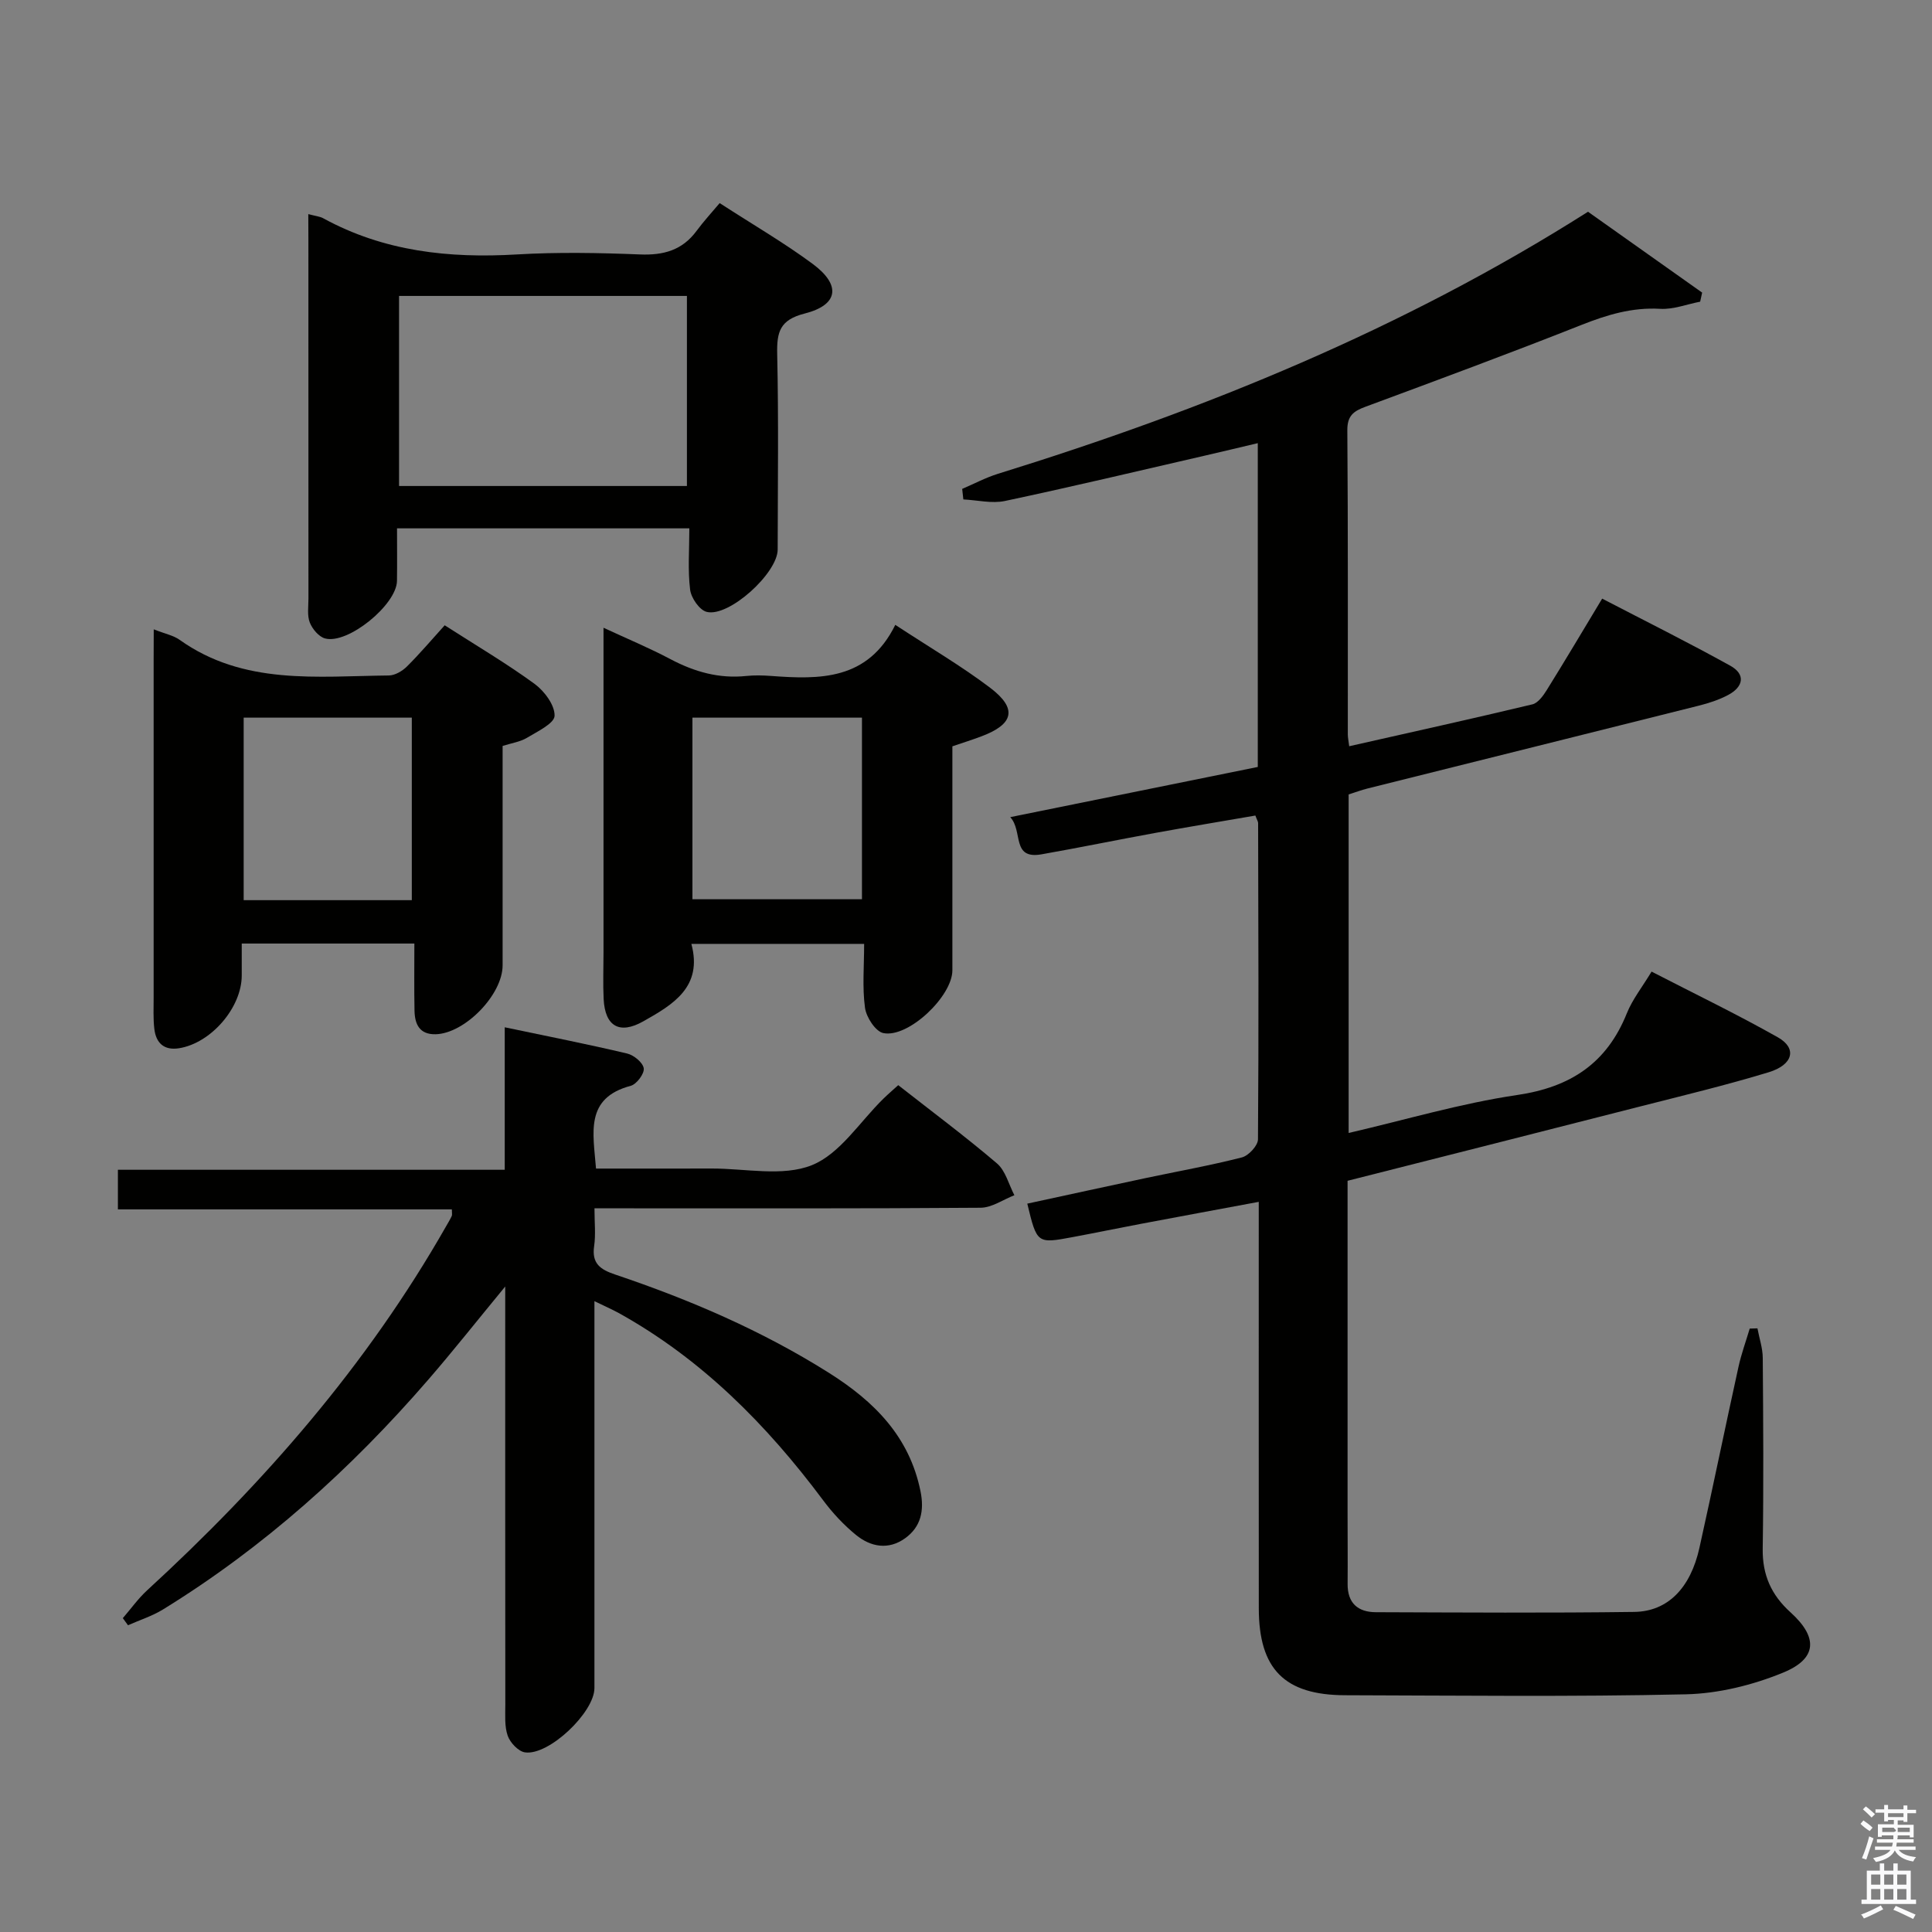 <svg enable-background="new 0 0 400 400" viewBox="0 0 400 400" xmlns="http://www.w3.org/2000/svg"><rect x="0" y="0" width="400" height="400" fill="#808080" stroke="none"/><path d="m385.2 377.6.6-.7c.6.4 1.3.9 1.9 1.5l-.6.7c-.8-.5-1.4-1-1.9-1.5zm.3 7.1c.6-1.4 1.1-2.9 1.5-4.5.3.1.6.3.9.4-.5 1.4-1 2.9-1.5 4.4zm.2-10.1.6-.6c.7.5 1.3 1.1 1.9 1.6l-.7.7c-.6-.6-1.2-1.2-1.8-1.7zm8.4-.8h.8v.9h1.8v.7h-1.8v1.8h-.8v-.3h-1.2v.9h3.3v2.6h-.8v-.4h-2.5c0 .3 0 .6-.1.8h3.4v.7h-3.5c0 .3-.1.6-.1.8h4v.7h-3.5c.7.9 1.9 1.3 3.6 1.5-.2.2-.4.5-.6.9-1.9-.3-3.2-1.1-3.8-2.3-.5 1.1-1.8 2-3.9 2.4-.2-.3-.4-.5-.6-.8 1.9-.4 3.1-.9 3.6-1.7h-3.2v-.7h3.5c.1-.2.1-.5.2-.8h-3.3v-.7h3.4c0-.2 0-.5 0-.8h-2.4v.3h-.8v-2.6h3.3v-.9h-1.2v.3h-.8v-1.8h-1.8v-.7h1.8v-.9h.8v.9h3.2zm-4.4 5.5h2.4c1-.3 0-.6 0-.9h-2.4zm1.2-3.1h3.2v-.8h-3.2zm4.4 2.2h-2.4v.9h2.5v-.9z" fill="#fafafb"/><path d="m389.2 385.8h.9v1.5h1.9v-1.5h.9v1.5h2.7v6h1.1v.9h-11.3v-.9h1.1v-6h2.7zm.2 8.7.5.8c-1.2.6-2.5 1.3-4 1.9-.2-.3-.3-.6-.6-.8 1.6-.6 3-1.3 4.1-1.9zm-2-4.3h1.9v-2.1h-1.9zm0 3.1h1.9v-2.2h-1.9zm2.7-3.1h1.9v-2.1h-1.9zm0 3.1h1.9v-2.2h-1.9zm2.4 1.3c1.4.6 2.7 1.2 4.1 1.8l-.5.9c-1.5-.7-2.8-1.4-4.1-1.9zm2.2-6.5h-1.9v2.1h1.9zm-1.9 5.2h1.9v-2.2h-1.9z" fill="#fafafb"/><g fill="#010100"><path d="m279 244.47v68.45c0 5 .05 10 .01 15-.04 4 2.14 5.86 5.86 5.87 17.83.06 35.66.18 53.49-.06 6.97-.1 11.64-4.98 13.48-13.23 2.78-12.48 5.34-25 8.09-37.49.59-2.69 1.54-5.29 2.33-7.94.53-.02 1.07-.03 1.6-.05.38 2.05 1.09 4.09 1.1 6.14.1 13.16.19 26.33-.01 39.49-.08 5.42 1.77 9.56 5.75 13.16 5.75 5.2 5.55 9.6-1.55 12.5-6.3 2.58-13.38 4.33-20.16 4.48-23.48.53-46.99.25-70.48.19-12.58-.03-17.88-5.42-17.89-18.01-.02-25.83-.01-51.66-.01-77.49 0-1.98 0-3.96 0-6.65-8.47 1.58-16.4 3.04-24.33 4.54-4.72.89-9.43 1.87-14.15 2.75-7.43 1.39-7.44 1.37-9.44-6.92 8.17-1.77 16.33-3.55 24.5-5.29 6.65-1.41 13.35-2.6 19.93-4.28 1.39-.36 3.32-2.44 3.33-3.74.17-21.83.08-43.65.03-65.48 0-.31-.22-.62-.57-1.56-6.84 1.18-13.83 2.34-20.79 3.61-7.84 1.43-15.65 3.04-23.49 4.42-6.28 1.1-3.78-4.8-6.47-7.7 17.53-3.56 34.33-6.96 51.25-10.39 0-22.35 0-44.31 0-67.04-3.73.88-7.16 1.71-10.6 2.5-13.9 3.2-27.79 6.51-41.74 9.47-2.73.58-5.74-.18-8.62-.32-.08-.73-.16-1.45-.24-2.18 2.46-1.05 4.85-2.33 7.39-3.12 42.71-13.23 83.87-29.95 122.18-54.26 7.81 5.53 15.72 11.13 23.63 16.74-.14.63-.28 1.25-.41 1.88-2.76.53-5.55 1.64-8.27 1.48-5.83-.34-11.02 1.24-16.35 3.35-14.82 5.87-29.77 11.4-44.72 16.94-2.43.9-3.73 1.85-3.71 4.85.16 20.99.09 41.99.1 62.99 0 .65.15 1.29.29 2.43 12.78-2.89 25.38-5.67 37.92-8.67 1.17-.28 2.25-1.79 2.98-2.96 3.77-6.06 7.41-12.19 11.47-18.93 8.97 4.66 17.85 9.08 26.51 13.88 3.26 1.8 2.73 4.38-.41 6.06-1.88 1-3.98 1.69-6.05 2.21-22.88 5.75-45.78 11.44-68.67 17.17-1.26.32-2.49.78-3.87 1.22v70.09c11.77-2.72 23.21-6.14 34.9-7.86 11.07-1.63 18.55-6.58 22.71-16.94 1.15-2.86 3.16-5.38 5.11-8.61 8.91 4.6 17.7 8.83 26.17 13.62 3.98 2.25 3.17 5.67-1.93 7.22-8.71 2.65-17.57 4.78-26.4 7.03-20.11 5.15-40.21 10.22-60.78 15.44z"/><path d="m123.07 269.39v6.12 73.99c0 5.02-9.44 14.03-14.38 13.31-1.37-.2-3.06-2-3.57-3.43-.69-1.96-.5-4.27-.5-6.43-.03-26.66-.02-53.32-.02-79.98 0-1.78 0-3.56 0-6.61-5.9 7.16-10.79 13.35-15.95 19.31-16 18.49-34.02 34.69-54.9 47.55-2.24 1.38-4.83 2.19-7.25 3.27-.36-.49-.71-.98-1.07-1.47 1.67-1.93 3.16-4.04 5.02-5.75 24.18-22.19 45.56-46.68 61.88-75.33.41-.72.85-1.43 1.2-2.18.12-.26.02-.63.02-1.37-22.94 0-45.84 0-69.14 0 0-2.82 0-5.22 0-8.2h80.09c0-9.95 0-19.35 0-29.5 8.97 1.88 17.19 3.5 25.34 5.43 1.39.33 3.27 1.87 3.44 3.07.16 1.09-1.47 3.28-2.68 3.61-9.55 2.54-7.79 9.7-7.2 17.14 8.03 0 15.97.02 23.91-.01 6.99-.02 14.73 1.73 20.77-.69 5.84-2.34 9.95-9.02 14.83-13.78.93-.91 1.92-1.75 3.06-2.79 6.95 5.45 13.88 10.61 20.44 16.2 1.78 1.52 2.44 4.36 3.61 6.59-2.33.9-4.65 2.57-6.98 2.59-24.66.19-49.32.12-73.98.12-1.8 0-3.59 0-5.98 0 0 2.95.28 5.43-.07 7.82-.53 3.62 1.29 4.86 4.36 5.89 15.48 5.21 30.4 11.62 44.28 20.37 9.36 5.91 16.63 13.17 18.93 24.49.81 3.99.11 7.38-3.2 9.75-3.43 2.46-7.1 1.8-10.15-.69-2.54-2.07-4.86-4.56-6.82-7.2-11.68-15.64-25.17-29.27-42.41-38.81-1.41-.76-2.88-1.4-4.93-2.4z"/><path d="m63.83 44.33c1.53.41 2.4.48 3.09.86 12.55 6.87 26.03 8.32 40.08 7.49 8.47-.5 17-.34 25.49 0 4.87.2 8.76-.86 11.72-4.87 1.47-1.99 3.16-3.82 4.79-5.76 7.06 4.57 13.4 8.25 19.26 12.59 5.93 4.39 5.35 8.5-1.68 10.28-5.11 1.3-5.77 3.8-5.67 8.36.3 13.49.12 27 .1 40.49-.01 4.9-10.1 14.08-14.71 12.91-1.49-.38-3.21-2.89-3.42-4.6-.5-4.07-.16-8.25-.16-12.69-20.35 0-40.08 0-60.52 0 0 3.66.04 7.27-.01 10.87-.06 4.94-10.18 13.21-14.9 11.92-1.29-.35-2.62-1.95-3.15-3.29-.57-1.46-.28-3.28-.28-4.95-.01-24.66-.01-49.33-.01-73.99-.02-1.64-.02-3.29-.02-5.62zm78.39 16.94c-20.04 0-39.78 0-59.6 0v39.35h59.6c0-13.1 0-25.99 0-39.35z"/><path d="m31.83 130.3c2.36.93 4.07 1.25 5.36 2.17 13.26 9.45 28.44 7.53 43.3 7.38 1.28-.01 2.81-.91 3.76-1.86 2.71-2.69 5.18-5.62 7.82-8.53 6.69 4.29 12.86 7.93 18.61 12.13 2.03 1.49 4.2 4.4 4.14 6.6-.04 1.59-3.56 3.26-5.73 4.57-1.38.83-3.11 1.07-5.03 1.68v45.43c0 6.09-7.85 14.14-13.9 14.26-3.34.06-4.28-2.12-4.34-4.87-.09-4.61-.03-9.22-.03-13.91-12.35 0-23.77 0-35.74 0v6.6c0 6.66-6.34 14.02-12.99 15.08-3.13.49-4.77-1.11-5.11-4.03-.25-2.14-.14-4.32-.14-6.49-.01-23.31 0-46.63 0-69.94.02-1.84.02-3.65.02-6.27zm53.43 56.07c0-12.89 0-25.28 0-37.79-11.86 0-23.39 0-34.81 0v37.79z"/><path d="m185.36 129.37c7.27 4.77 13.74 8.55 19.67 13.05 5.66 4.3 4.86 7.53-1.86 10.04-1.86.7-3.76 1.3-5.99 2.06v46.38c0 5.35-9.09 14.04-14.29 12.99-1.61-.32-3.53-3.27-3.8-5.23-.58-4.22-.18-8.58-.18-13.24-12.01 0-23.55 0-35.77 0 2.4 8.92-3.8 12.57-9.96 16.04-4.93 2.78-7.92 1.02-8.2-4.61-.16-3.16-.03-6.32-.03-9.49 0-22.13 0-44.25 0-67.39 5.02 2.33 9.54 4.21 13.84 6.49 4.98 2.64 10.1 4.09 15.76 3.49 1.65-.17 3.33-.13 4.99-.01 10.18.76 20.14.95 25.82-10.57zm-42 56.81h35.1c0-12.8 0-25.18 0-37.6-11.89 0-23.41 0-35.1 0z"/></g></svg>